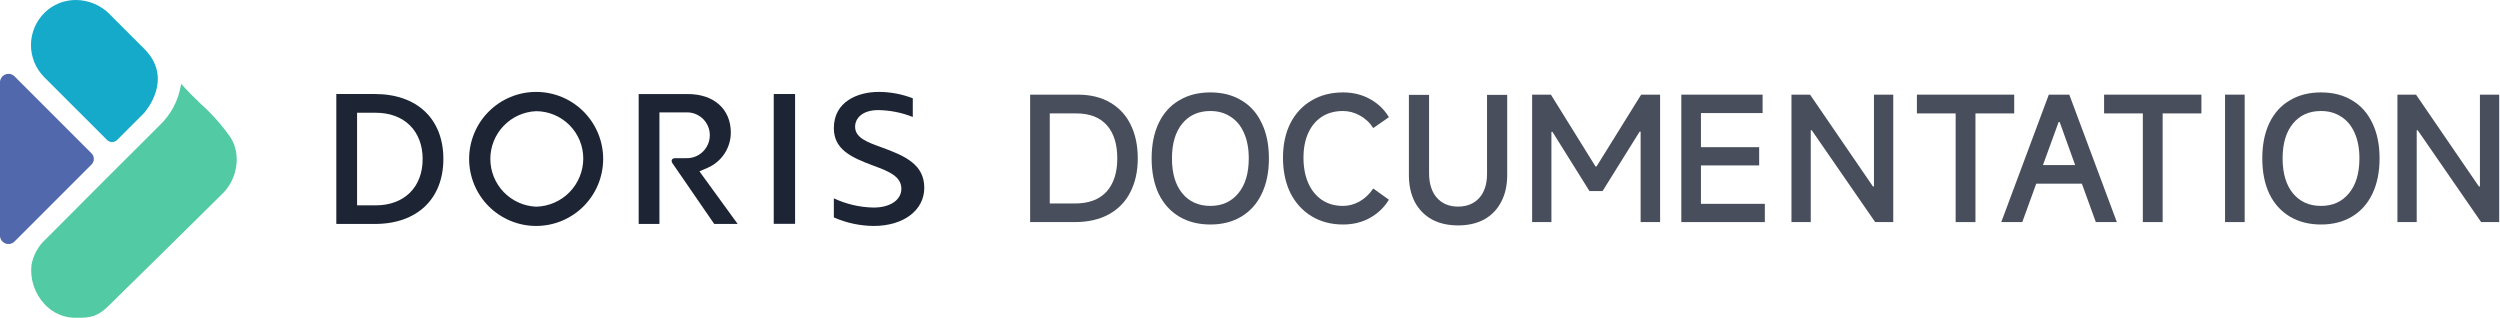 <svg width="236" height="30" viewBox="0 0 236 30" fill="none" xmlns="http://www.w3.org/2000/svg">
    <g clip-path="url(#clip0_7708_8755)">
        <path
            d="M13.605 4.594L10.332 1.321C9.915 0.903 9.42 0.571 8.874 0.344C8.329 0.118 7.744 0.001 7.153 1.93118e-05C6.064 -0.003 5.016 0.419 4.233 1.176C3.824 1.571 3.497 2.043 3.273 2.565C3.048 3.087 2.929 3.649 2.924 4.217C2.919 4.786 3.026 5.35 3.241 5.876C3.455 6.402 3.773 6.881 4.174 7.283L10.113 13.222C10.239 13.342 10.406 13.408 10.579 13.408C10.753 13.408 10.92 13.342 11.046 13.222L13.602 10.666C13.762 10.474 16.436 7.421 13.605 4.594Z"
            fill="#15A9CA" />
        <path
            d="M18.969 9.823C18.346 9.219 17.699 8.596 17.115 7.922V7.898C17.094 7.96 17.078 8.023 17.068 8.087C16.823 9.519 16.12 10.834 15.065 11.834C11.619 15.256 8.134 18.753 4.763 22.136L4.308 22.587C3.613 23.226 3.144 24.073 2.972 25.002C2.899 25.663 2.968 26.333 3.175 26.966C3.382 27.599 3.721 28.18 4.171 28.671C4.555 29.106 5.031 29.451 5.565 29.68C6.098 29.909 6.676 30.017 7.256 29.996C8.601 30.015 9.255 29.839 10.235 28.886C14.155 25.049 18.075 21.18 21.043 18.239C22.442 16.848 22.764 14.543 21.772 12.991C20.965 11.828 20.025 10.765 18.969 9.823Z"
            fill="#52CAA3" />
        <path
            d="M-0.004 7.774V22.231C-0.004 22.39 0.043 22.546 0.131 22.678C0.22 22.81 0.345 22.913 0.492 22.974C0.639 23.035 0.801 23.051 0.957 23.02C1.113 22.989 1.256 22.912 1.368 22.8L8.644 15.524C8.781 15.386 8.858 15.198 8.858 15.003C8.858 14.808 8.781 14.62 8.644 14.482L1.368 7.206C1.295 7.131 1.208 7.072 1.112 7.032C1.015 6.991 0.912 6.971 0.808 6.971C0.594 6.971 0.388 7.055 0.237 7.206C0.085 7.356 -0.002 7.56 -0.004 7.774Z"
            fill="#5268AD" />
        <path
            d="M31.748 21.141V8.875H35.386C39.373 8.875 41.854 11.227 41.854 15.002C41.854 18.777 39.373 21.141 35.386 21.141H31.748ZM33.708 19.385H35.468C38.161 19.385 39.898 17.668 39.898 15.014C39.898 12.36 38.161 10.643 35.468 10.643H33.708V19.385Z"
            fill="#1D2434" />
        <path
            d="M50.612 21.33C49.781 21.33 48.959 21.166 48.191 20.848C47.423 20.53 46.726 20.064 46.138 19.477C45.551 18.889 45.085 18.192 44.767 17.424C44.449 16.656 44.285 15.834 44.285 15.003C44.285 14.172 44.449 13.349 44.767 12.582C45.085 11.814 45.551 11.116 46.138 10.529C46.726 9.941 47.423 9.475 48.191 9.157C48.959 8.839 49.781 8.676 50.612 8.676C51.443 8.676 52.266 8.839 53.033 9.157C53.801 9.475 54.498 9.941 55.086 10.529C55.673 11.116 56.139 11.814 56.457 12.582C56.775 13.349 56.939 14.172 56.939 15.003C56.939 15.834 56.775 16.656 56.457 17.424C56.139 18.192 55.673 18.889 55.086 19.477C54.498 20.064 53.801 20.53 53.033 20.848C52.266 21.166 51.443 21.33 50.612 21.33ZM50.612 10.495C49.449 10.543 48.35 11.039 47.544 11.88C46.738 12.72 46.288 13.839 46.288 15.003C46.288 16.167 46.738 17.286 47.544 18.126C48.35 18.966 49.449 19.462 50.612 19.511C51.798 19.483 52.926 18.994 53.757 18.148C54.587 17.302 55.056 16.165 55.061 14.979C55.065 13.795 54.598 12.658 53.764 11.817C52.93 10.976 51.796 10.501 50.612 10.495Z"
            fill="#1D2434" />
        <path d="M75.056 8.875H73.041V21.129H75.056V8.875Z" fill="#1D2434" />
        <path
            d="M82.474 21.33C81.18 21.319 79.9 21.046 78.715 20.526V18.723C79.892 19.275 81.174 19.572 82.474 19.593C84.042 19.593 85.089 18.876 85.089 17.813C85.089 16.618 83.811 16.143 82.459 15.642C80.338 14.858 78.715 14.101 78.715 12.094C78.715 9.573 80.996 8.676 82.952 8.676C84.052 8.677 85.142 8.881 86.167 9.279V11.043C85.127 10.629 84.02 10.408 82.901 10.393C81.396 10.393 80.722 11.177 80.722 11.961C80.722 13 81.851 13.415 83.176 13.893C85.489 14.728 87.253 15.544 87.253 17.735C87.245 19.86 85.285 21.33 82.474 21.33Z"
            fill="#1D2434" />
        <path
            d="M66.026 16.174L66.79 15.845C67.442 15.565 67.997 15.101 68.388 14.509C68.778 13.918 68.987 13.226 68.99 12.517C68.99 10.306 67.398 8.879 64.936 8.879H60.291V21.141H62.251V10.612H64.728C65.022 10.594 65.317 10.637 65.593 10.737C65.87 10.838 66.123 10.995 66.336 11.197C66.55 11.4 66.719 11.644 66.835 11.915C66.95 12.186 67.008 12.477 67.006 12.771C67.005 13.065 66.944 13.355 66.828 13.624C66.711 13.893 66.542 14.136 66.329 14.338C66.116 14.54 65.864 14.697 65.589 14.799C65.314 14.9 65.022 14.946 64.728 14.931H63.686C63.227 14.998 63.466 15.39 63.466 15.39L67.422 21.141H69.636L66.026 16.174Z"
            fill="#1D2434" />
    </g>
    <path
        d="M228.138 20.965H226.317V8.934H228.073L234.007 17.6H234.105V8.934H235.925V20.965H234.218L228.235 12.3H228.138V20.965Z"
        fill="#484E5B" />
    <path
        d="M219.104 21.193C217.976 21.193 216.995 20.943 216.161 20.445C215.326 19.946 214.681 19.231 214.226 18.299C213.782 17.356 213.56 16.239 213.56 14.95C213.56 13.66 213.782 12.549 214.226 11.617C214.681 10.674 215.326 9.958 216.161 9.471C216.995 8.972 217.976 8.723 219.104 8.723C220.231 8.723 221.206 8.972 222.03 9.471C222.865 9.958 223.504 10.674 223.949 11.617C224.404 12.549 224.631 13.66 224.631 14.95C224.631 16.239 224.404 17.356 223.949 18.299C223.504 19.231 222.865 19.946 222.03 20.445C221.206 20.943 220.231 21.193 219.104 21.193ZM219.104 19.437C220.209 19.437 221.087 19.041 221.737 18.25C222.399 17.459 222.729 16.359 222.729 14.95C222.729 14.017 222.577 13.215 222.274 12.543C221.981 11.871 221.559 11.362 221.006 11.015C220.464 10.657 219.83 10.479 219.104 10.479C217.987 10.479 217.104 10.874 216.454 11.665C215.803 12.457 215.478 13.551 215.478 14.95C215.478 16.359 215.803 17.459 216.454 18.25C217.104 19.041 217.987 19.437 219.104 19.437Z"
        fill="#484E5B" />
    <path d="M211.897 8.934V20.965H210.044V8.934H211.897Z" fill="#484E5B" />
    <path d="M204.154 20.965H202.284V10.706H198.626V8.934H207.812V10.706H204.154V20.965Z"
        fill="#484E5B" />
    <path
        d="M199.83 20.965H197.846L196.529 17.34H192.221L190.904 20.965H188.92L193.408 8.934H195.342L199.83 20.965ZM194.334 11.519L192.855 15.584H195.895L194.432 11.519H194.334Z"
        fill="#484E5B" />
    <path d="M186.483 20.965H184.614V10.706H180.956V8.934H190.141V10.706H186.483V20.965Z"
        fill="#484E5B" />
    <path
        d="M170.935 20.965H169.114V8.934H170.87L176.804 17.6H176.902V8.934H178.723V20.965H177.016L171.033 12.3H170.935V20.965Z"
        fill="#484E5B" />
    <path
        d="M160.569 15.616V19.242H166.601V20.965H158.716V8.934H166.39V10.674H160.569V13.893H166.065V15.616H160.569Z"
        fill="#484E5B" />
    <path
        d="M146.454 20.965H144.633V8.934H146.405L150.616 15.714H150.713L154.924 8.934H156.713V20.965H154.875V12.43H154.778L151.282 18.039H150.047L146.551 12.446H146.454V20.965Z"
        fill="#484E5B" />
    <path
        d="M137.64 19.502C138.483 19.502 139.149 19.23 139.64 18.686C140.131 18.142 140.376 17.385 140.376 16.414V8.958H142.28V16.526C142.28 17.507 142.088 18.355 141.704 19.07C141.331 19.785 140.797 20.334 140.104 20.718C139.411 21.091 138.589 21.278 137.64 21.278C136.691 21.278 135.869 21.091 135.176 20.718C134.483 20.334 133.944 19.785 133.56 19.07C133.187 18.355 133 17.507 133 16.526V8.958H134.904V16.35C134.904 17.331 135.149 18.105 135.64 18.67C136.131 19.225 136.797 19.502 137.64 19.502Z"
        fill="#484E5B" />
    <path
        d="M131.113 18.852C130.679 19.567 130.089 20.136 129.341 20.559C128.593 20.981 127.742 21.193 126.788 21.193C125.661 21.193 124.669 20.933 123.813 20.412C122.957 19.892 122.29 19.16 121.813 18.217C121.347 17.264 121.114 16.153 121.114 14.884C121.114 13.649 121.347 12.565 121.813 11.633C122.29 10.701 122.957 9.985 123.813 9.487C124.669 8.977 125.661 8.723 126.788 8.723C127.731 8.723 128.582 8.934 129.341 9.357C130.1 9.779 130.69 10.348 131.113 11.064L129.634 12.088C129.308 11.579 128.886 11.183 128.365 10.901C127.856 10.619 127.325 10.479 126.772 10.479C126.013 10.479 125.352 10.657 124.789 11.015C124.236 11.373 123.808 11.882 123.504 12.543C123.201 13.204 123.049 13.985 123.049 14.884C123.049 15.806 123.201 16.608 123.504 17.291C123.808 17.974 124.241 18.505 124.805 18.884C125.368 19.253 126.024 19.437 126.772 19.437C127.325 19.437 127.851 19.296 128.349 19.014C128.859 18.721 129.287 18.315 129.634 17.795L131.113 18.852Z"
        fill="#484E5B" />
    <path
        d="M114.258 21.193C113.131 21.193 112.15 20.943 111.316 20.445C110.481 19.946 109.836 19.231 109.381 18.299C108.937 17.356 108.714 16.239 108.714 14.95C108.714 13.66 108.937 12.549 109.381 11.617C109.836 10.674 110.481 9.958 111.316 9.471C112.15 8.972 113.131 8.723 114.258 8.723C115.386 8.723 116.361 8.972 117.185 9.471C118.019 9.958 118.659 10.674 119.103 11.617C119.559 12.549 119.786 13.66 119.786 14.95C119.786 16.239 119.559 17.356 119.103 18.299C118.659 19.231 118.019 19.946 117.185 20.445C116.361 20.943 115.386 21.193 114.258 21.193ZM114.258 19.437C115.364 19.437 116.242 19.041 116.892 18.25C117.553 17.459 117.884 16.359 117.884 14.95C117.884 14.017 117.732 13.215 117.429 12.543C117.136 11.871 116.713 11.362 116.161 11.015C115.619 10.657 114.985 10.479 114.258 10.479C113.142 10.479 112.259 10.874 111.608 11.665C110.958 12.457 110.633 13.551 110.633 14.95C110.633 16.359 110.958 17.459 111.608 18.25C112.259 19.041 113.142 19.437 114.258 19.437Z"
        fill="#484E5B" />
    <path
        d="M97.244 20.965V8.934H101.731C102.934 8.934 103.959 9.183 104.804 9.682C105.66 10.181 106.305 10.88 106.739 11.779C107.183 12.679 107.405 13.736 107.405 14.95C107.405 16.163 107.172 17.226 106.706 18.136C106.251 19.036 105.574 19.735 104.674 20.233C103.785 20.721 102.712 20.965 101.455 20.965H97.244ZM101.471 19.209C102.772 19.209 103.764 18.841 104.447 18.104C105.129 17.356 105.471 16.304 105.471 14.95C105.471 13.595 105.14 12.549 104.479 11.812C103.818 11.075 102.859 10.706 101.601 10.706H99.098V19.209H101.471Z"
        fill="#484E5B" />
    <defs>
        <clipPath id="clip0_7708_8755">
            <rect width="87.244" height="30" fill="white" />
        </clipPath>
    </defs>
</svg>